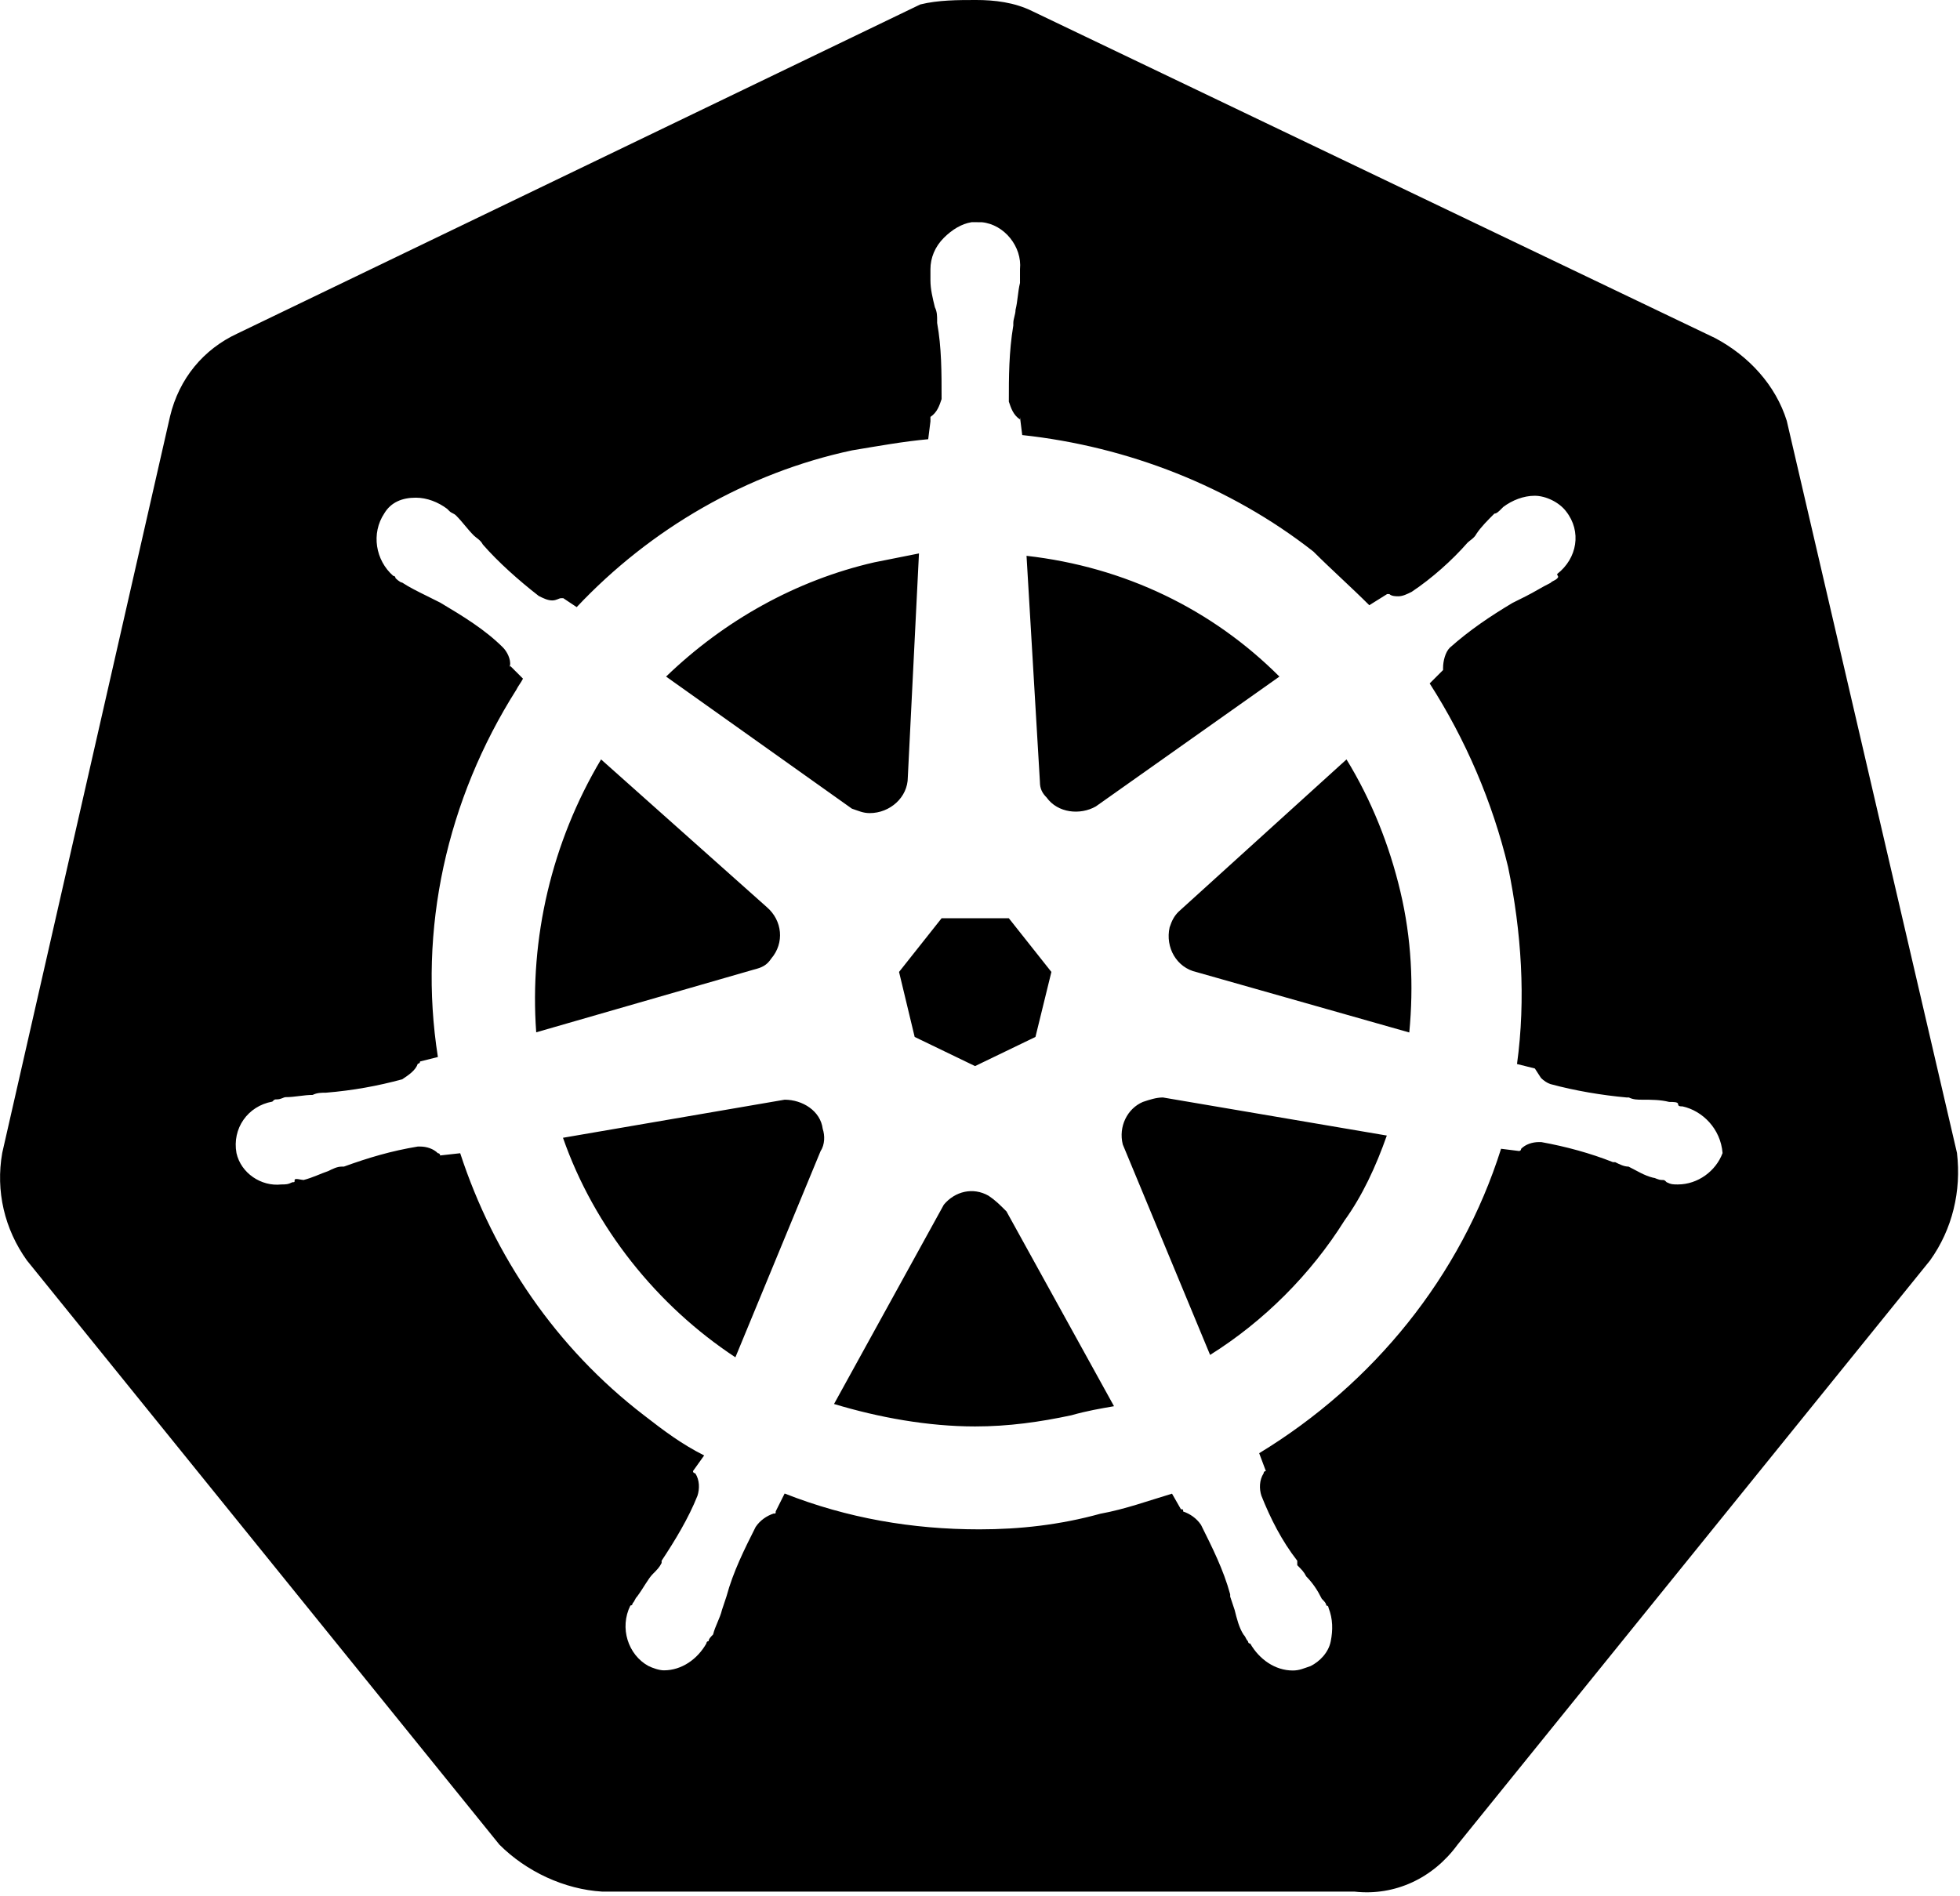 <?xml version="1.0" encoding="UTF-8" standalone="no"?>
<svg viewBox="0 0 123 119" version="1.1" xmlns="http://www.w3.org/2000/svg" xmlns:xlink="http://www.w3.org/1999/xlink" xml:space="preserve" style="fill-rule:evenodd;clip-rule:evenodd;stroke-linejoin:round;stroke-miterlimit:2;" fill="currentColor">
    <path d="M112.13,26.42C111.43,24.17 109.74,22.34 107.63,21.22L64.78,0.7C63.65,0.14 62.39,0 61.26,0C60.13,0 58.87,0 57.75,0.28L14.89,20.94C12.78,21.92 11.24,23.75 10.67,26.14L0.14,72.37C-0.28,74.76 0.28,77.15 1.69,79.12L31.34,115.79C33.03,117.48 35.42,118.6 37.8,118.74L85.01,118.74C87.54,119.02 89.93,117.9 91.47,115.79L121.12,79.12C122.53,77.15 123.09,74.76 122.81,72.37L112.13,26.42ZM60.961,13.95C60.345,14.049 59.747,14.413 59.23,14.93C58.67,15.49 58.39,16.19 58.39,16.9L58.39,17.6C58.39,18.16 58.53,18.72 58.67,19.29C58.81,19.57 58.81,19.85 58.81,20.13L58.81,20.27C59.09,21.82 59.09,23.36 59.09,25.05C58.95,25.47 58.81,25.89 58.39,26.17L58.39,26.45L58.25,27.57C56.7,27.71 55.16,27.99 53.47,28.27C46.87,29.68 40.82,33.19 36.19,38.11L35.35,37.55L35.21,37.55C35.07,37.55 34.93,37.69 34.65,37.69C34.37,37.69 34.09,37.55 33.81,37.41C32.55,36.43 31.28,35.3 30.3,34.18C30.16,33.9 29.88,33.76 29.74,33.62C29.32,33.2 29.04,32.78 28.62,32.36C28.48,32.22 28.34,32.22 28.2,32.08L28.06,31.94C27.5,31.52 26.8,31.24 26.09,31.24C25.25,31.24 24.54,31.52 24.12,32.22C23.28,33.48 23.56,35.17 24.68,36.15C24.82,36.15 24.82,36.29 24.82,36.29C24.82,36.29 25.1,36.57 25.24,36.57C25.66,36.85 26.22,37.13 26.79,37.41C27.07,37.55 27.35,37.69 27.63,37.83C29.04,38.67 30.44,39.52 31.56,40.64C31.816,40.896 32.071,41.384 32.007,41.787L32.82,42.6C32.68,42.88 32.54,43.02 32.4,43.3C28.04,50.19 26.22,58.34 27.48,66.35L26.36,66.63C26.36,66.77 26.22,66.77 26.22,66.77C26.08,67.19 25.66,67.47 25.24,67.75C23.69,68.17 22.15,68.45 20.46,68.59C20.18,68.59 19.9,68.59 19.62,68.73C19.06,68.73 18.5,68.87 17.93,68.87C17.79,68.87 17.65,69.01 17.37,69.01C17.23,69.01 17.23,69.01 17.09,69.15C15.54,69.43 14.56,70.84 14.84,72.38C15.12,73.64 16.39,74.49 17.65,74.35C17.93,74.35 18.07,74.35 18.35,74.21C18.49,74.21 18.49,74.21 18.49,74.07C18.49,73.93 18.91,74.07 19.05,74.07C19.61,73.93 20.17,73.65 20.6,73.51C20.88,73.37 21.16,73.23 21.44,73.23L21.58,73.23C23.13,72.67 24.53,72.25 26.22,71.97L26.36,71.97C26.78,71.97 27.2,72.11 27.48,72.39C27.62,72.39 27.62,72.53 27.62,72.53L28.88,72.39C30.99,78.85 34.92,84.62 40.4,88.83C41.66,89.81 42.79,90.66 44.19,91.36L43.49,92.34C43.49,92.48 43.63,92.48 43.63,92.48C43.91,92.9 43.91,93.46 43.77,93.89C43.21,95.3 42.36,96.7 41.52,97.97L41.52,98.11C41.38,98.39 41.24,98.53 40.96,98.81C40.68,99.09 40.4,99.65 39.98,100.22C39.84,100.36 39.84,100.5 39.7,100.64C39.7,100.64 39.7,100.78 39.56,100.78C38.86,102.19 39.42,103.87 40.68,104.57C40.96,104.71 41.38,104.85 41.66,104.85C42.78,104.85 43.77,104.15 44.33,103.16C44.33,103.16 44.33,103.02 44.47,103.02C44.47,102.88 44.61,102.74 44.75,102.6C44.89,102.04 45.17,101.62 45.31,101.05L45.59,100.21C46.01,98.66 46.71,97.26 47.42,95.85C47.7,95.43 48.12,95.15 48.54,95.01C48.68,95.01 48.68,95.01 48.68,94.87L49.24,93.75C53.17,95.3 57.25,96 61.46,96C63.99,96 66.52,95.72 69.05,95.02C70.6,94.74 72.14,94.18 73.55,93.76L74.11,94.74C74.25,94.74 74.25,94.74 74.25,94.88C74.67,95.02 75.09,95.3 75.37,95.72C76.07,97.13 76.78,98.53 77.2,100.08L77.2,100.22L77.48,101.06C77.62,101.62 77.76,102.18 78.04,102.61C78.101,102.671 78.136,102.733 78.167,102.794L78.193,102.846C78.224,102.908 78.259,102.969 78.32,103.03C78.32,103.03 78.32,103.17 78.46,103.17C79.02,104.15 80.01,104.86 81.13,104.86C81.55,104.86 81.83,104.72 82.25,104.58C82.81,104.3 83.37,103.74 83.51,103.03C83.65,102.33 83.65,101.62 83.37,100.92C83.37,100.78 83.23,100.78 83.23,100.78C83.23,100.64 83.09,100.5 82.95,100.36C82.67,99.8 82.39,99.38 81.97,98.95C81.83,98.67 81.69,98.53 81.41,98.25L81.41,97.97C80.43,96.71 79.72,95.3 79.16,93.89C79.02,93.47 79.02,92.91 79.3,92.48C79.3,92.34 79.44,92.34 79.44,92.34L79.02,91.22C86.19,86.86 91.67,80.12 94.2,72.11L95.32,72.25C95.46,72.25 95.46,72.11 95.46,72.11C95.74,71.83 96.16,71.69 96.58,71.69L96.72,71.69C98.27,71.97 99.81,72.39 101.22,72.95L101.36,72.95C101.64,73.09 101.92,73.23 102.2,73.23C102.76,73.51 103.18,73.79 103.75,73.93C103.89,73.93 104.03,74.07 104.31,74.07C104.45,74.07 104.45,74.07 104.59,74.21C104.87,74.35 105.01,74.35 105.29,74.35C106.55,74.35 107.68,73.51 108.1,72.38C107.98,70.86 106.85,69.73 105.59,69.45C105.45,69.45 105.31,69.45 105.31,69.31C105.31,69.17 105.03,69.17 104.75,69.17C104.19,69.03 103.63,69.03 103.06,69.03C102.78,69.03 102.5,69.03 102.22,68.89L102.08,68.89C100.53,68.75 98.85,68.47 97.3,68.05C97.09,67.98 96.88,67.84 96.705,67.665L96.32,67.07L95.2,66.79C95.76,62.71 95.48,58.5 94.64,54.42C93.66,50.34 91.97,46.41 89.72,42.9L90.56,42.06L90.56,41.92C90.56,41.5 90.7,40.94 90.98,40.66C92.24,39.54 93.51,38.69 94.91,37.85C95.19,37.71 95.47,37.57 95.75,37.43C96.31,37.15 96.73,36.87 97.3,36.59C97.44,36.45 97.58,36.45 97.72,36.31C97.86,36.17 97.72,36.17 97.72,36.03C98.98,35.05 99.27,33.36 98.28,32.1C97.86,31.54 97.02,31.12 96.31,31.12C95.61,31.12 94.9,31.4 94.34,31.82L94.2,31.96C94.06,32.1 93.92,32.24 93.78,32.24C93.36,32.66 92.94,33.08 92.66,33.5C92.52,33.78 92.24,33.92 92.1,34.06C91.12,35.18 89.85,36.31 88.59,37.15C88.31,37.29 88.03,37.43 87.75,37.43C87.61,37.43 87.33,37.43 87.19,37.29L87.05,37.29L85.93,37.99C84.81,36.87 83.54,35.74 82.42,34.62C77.22,30.54 70.76,28.02 64.15,27.31L64.01,26.19L64.01,26.33C63.59,26.05 63.45,25.63 63.31,25.21C63.31,23.66 63.31,22.12 63.59,20.43L63.59,20.29C63.59,20.01 63.73,19.73 63.73,19.45C63.87,18.89 63.87,18.33 64.01,17.76L64.01,16.9C64.15,15.49 63.03,14.09 61.62,13.95L60.991,13.946L60.961,13.95ZM67.23,88.84C65.26,89.26 63.3,89.54 61.19,89.54C58.24,89.54 55.15,88.98 52.34,88.13L59.23,75.62C59.93,74.78 61.06,74.5 62.04,75.06C62.46,75.34 62.74,75.62 63.16,76.04L69.91,88.27C69.05,88.42 68.21,88.56 67.23,88.84ZM35.33,71.42L49.24,69.03C50.36,69.03 51.49,69.73 51.63,70.86C51.77,71.28 51.77,71.84 51.49,72.27L46.15,85.2C41.23,81.96 37.29,77.04 35.33,71.42ZM84.37,76.62C82.26,79.99 79.31,82.94 75.94,85.05L70.46,71.84C70.18,70.72 70.74,69.59 71.72,69.17C72.14,69.03 72.56,68.89 72.98,68.89L87.03,71.28C86.34,73.24 85.49,75.07 84.37,76.62ZM64.98,65.09L61.19,66.92L57.4,65.09L56.42,61.01L59.09,57.64L63.31,57.64L65.98,61.01L64.98,65.09ZM87.88,55.96C88.58,58.91 88.72,61.86 88.44,64.81L75.09,61.02C73.83,60.74 73.12,59.47 73.4,58.21C73.54,57.79 73.68,57.51 73.96,57.23L84.5,47.67C86.05,50.2 87.18,53.01 87.88,55.96ZM37.72,47.67L48.12,56.94C49.1,57.78 49.24,59.19 48.4,60.17C48.12,60.59 47.84,60.73 47.28,60.87L33.65,64.8C33.22,58.91 34.62,52.87 37.72,47.67ZM54.86,35.3L57.67,34.74L56.97,48.79C56.97,50.05 55.85,51.04 54.58,51.04C54.16,51.04 53.88,50.9 53.46,50.76L41.8,42.47C45.44,38.96 49.94,36.43 54.86,35.3ZM80.29,42.47L68.77,50.62C67.79,51.18 66.38,51.04 65.68,50.06C65.4,49.78 65.26,49.5 65.26,49.08L64.42,34.89C70.6,35.59 76.08,38.26 80.29,42.47ZM32.007,41.787L31.98,41.76L31.98,41.9C31.992,41.863 32.001,41.826 32.007,41.787Z"/>
</svg>
